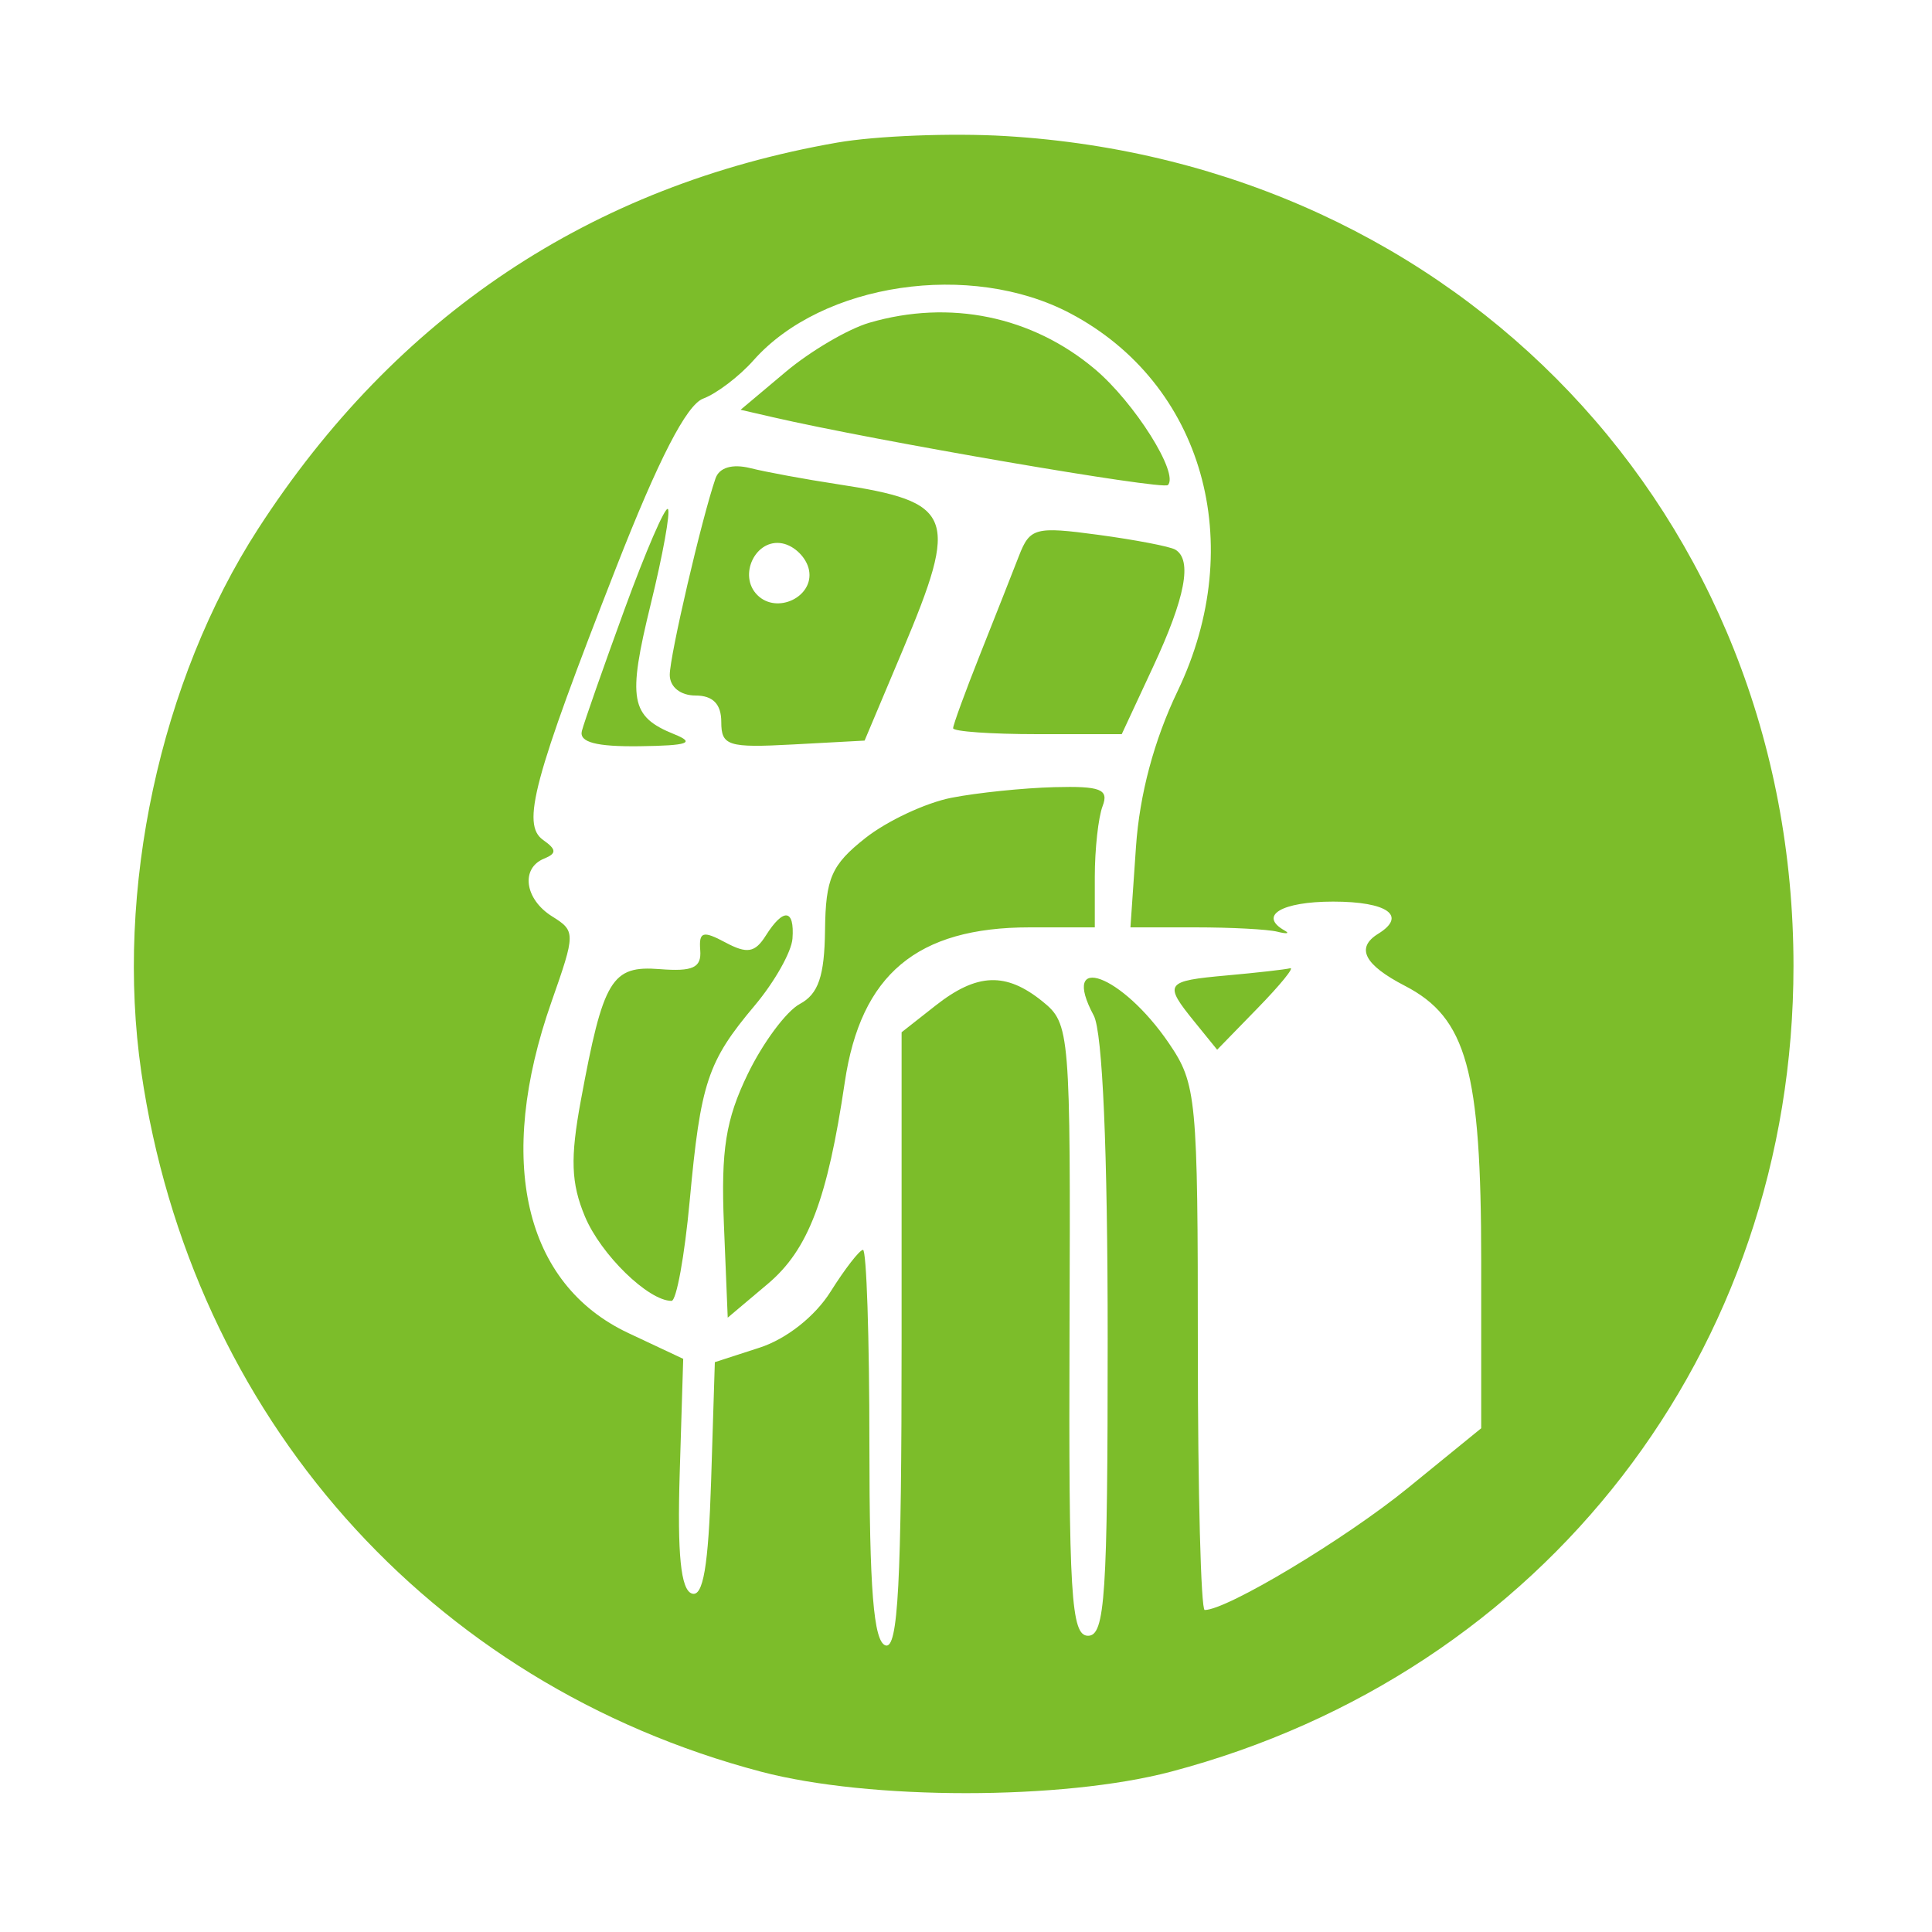 <svg id="svg" version="1.1" width="150" height="150" xmlns="http://www.w3.org/2000/svg"><path d="M65.000 11.071 C 45.891 14.406,30.731 24.518,20.037 41.064 C 12.424 52.843,8.917 69.150,10.970 83.228 C 14.861 109.919,33.311 130.750,59.085 137.553 C 67.507 139.776,82.492 139.776,90.913 137.553 C 119.901 129.902,139.246 104.865,139.246 75.000 C 139.246 40.017,113.285 12.671,78.073 10.564 C 73.908 10.315,68.025 10.543,65.000 11.071 M83.093 24.327 C 93.403 29.770,96.931 42.192,91.425 53.668 C 89.601 57.470,88.477 61.675,88.197 65.750 L 87.767 72.000 92.802 72.000 C 95.571 72.000,98.436 72.151,99.168 72.336 C 99.901 72.521,100.162 72.483,99.750 72.253 C 97.674 71.092,99.492 70.000,103.500 70.000 C 107.726 70.000,109.266 71.100,107.000 72.500 C 105.240 73.588,105.918 74.906,109.079 76.541 C 113.872 79.019,115.000 83.091,115.000 97.913 L 115.000 110.890 109.312 115.523 C 104.455 119.480,95.264 125.000,93.533 125.000 C 93.240 125.000,93.000 115.842,93.000 104.648 C 93.000 85.188,92.901 84.151,90.750 80.992 C 87.107 75.643,82.247 73.856,84.919 78.849 C 85.604 80.129,86.000 89.317,86.000 103.934 C 86.000 123.922,85.797 127.000,84.477 127.000 C 83.154 127.000,82.966 123.888,83.038 103.259 C 83.120 80.048,83.073 79.478,80.950 77.759 C 78.103 75.453,75.857 75.538,72.635 78.073 L 70.000 80.145 70.000 104.156 C 70.000 122.921,69.727 128.075,68.750 127.749 C 67.823 127.439,67.500 123.408,67.500 112.165 C 67.500 103.823,67.275 97.016,67.000 97.038 C 66.725 97.059,65.592 98.522,64.482 100.289 C 63.278 102.205,61.060 103.955,58.982 104.629 L 55.500 105.758 55.212 114.949 C 55.002 121.614,54.590 124.025,53.712 123.720 C 52.857 123.423,52.580 120.679,52.772 114.400 L 53.044 105.500 48.789 103.500 C 40.698 99.697,38.477 90.128,42.818 77.778 C 44.690 72.451,44.692 72.288,42.869 71.150 C 40.733 69.816,40.401 67.410,42.250 66.659 C 43.229 66.262,43.213 65.950,42.173 65.219 C 40.464 64.018,41.394 60.546,47.832 44.080 C 51.121 35.668,53.303 31.430,54.594 30.948 C 55.642 30.556,57.400 29.219,58.500 27.977 C 63.829 21.957,75.362 20.246,83.093 24.327 M67.500 25.056 C 65.850 25.537,62.925 27.255,61.000 28.873 L 57.500 31.815 60.000 32.391 C 67.986 34.231,90.274 38.059,90.674 37.660 C 91.561 36.772,88.081 31.246,85.005 28.658 C 80.115 24.543,73.748 23.233,67.500 25.056 M55.552 37.144 C 54.482 40.250,52.000 50.909,52.000 52.394 C 52.000 53.333,52.830 54.000,54.000 54.000 C 55.350 54.000,56.000 54.667,56.000 56.050 C 56.000 57.907,56.524 58.072,61.564 57.800 L 67.127 57.500 70.064 50.529 C 74.491 40.019,74.081 38.971,65.000 37.589 C 62.525 37.213,59.492 36.653,58.259 36.346 C 56.859 35.997,55.844 36.296,55.552 37.144 M48.485 47.318 C 46.843 51.818,45.355 56.063,45.177 56.750 C 44.950 57.628,46.289 57.981,49.677 57.937 C 53.421 57.887,54.020 57.679,52.352 57.007 C 48.941 55.630,48.705 54.324,50.525 46.896 C 51.468 43.051,52.066 39.732,51.854 39.521 C 51.643 39.310,50.127 42.818,48.485 47.318 M79.112 43.158 C 78.613 44.446,77.258 47.879,76.102 50.787 C 74.946 53.695,74.000 56.282,74.000 56.537 C 74.000 56.792,76.946 57.000,80.546 57.000 L 87.092 57.000 89.536 51.750 C 92.033 46.387,92.585 43.465,91.250 42.673 C 90.838 42.429,88.142 41.911,85.260 41.522 C 80.379 40.864,79.959 40.976,79.112 43.158 M62.812 44.265 C 63.210 46.331,60.324 47.724,58.800 46.200 C 57.276 44.676,58.669 41.790,60.735 42.188 C 61.693 42.372,62.628 43.307,62.812 44.265 M73.872 61.938 C 71.877 62.327,68.864 63.738,67.178 65.073 C 64.553 67.150,64.103 68.181,64.055 72.215 C 64.013 75.789,63.540 77.176,62.097 77.948 C 61.051 78.508,59.230 80.958,58.052 83.393 C 56.342 86.925,55.969 89.284,56.204 95.061 L 56.500 102.302 59.613 99.678 C 62.751 97.032,64.238 93.135,65.589 84.022 C 66.830 75.651,71.192 72.000,79.950 72.000 L 85.000 72.000 85.000 68.082 C 85.000 65.927,85.273 63.452,85.607 62.582 C 86.107 61.279,85.445 61.020,81.857 61.115 C 79.461 61.178,75.868 61.548,73.872 61.938 M59.452 72.646 C 58.617 73.969,58.003 74.072,56.322 73.172 C 54.568 72.234,54.253 72.331,54.366 73.777 C 54.471 75.131,53.799 75.445,51.228 75.243 C 47.478 74.949,46.839 76.012,45.095 85.446 C 44.266 89.928,44.335 91.866,45.414 94.448 C 46.650 97.406,50.337 101.000,52.137 101.000 C 52.518 101.000,53.152 97.513,53.546 93.250 C 54.398 84.033,54.934 82.420,58.596 78.068 C 60.133 76.242,61.452 73.905,61.528 72.874 C 61.698 70.561,60.827 70.465,59.452 72.646 M95.250 75.732 C 90.448 76.165,90.321 76.348,92.750 79.342 L 94.500 81.500 97.664 78.250 C 99.405 76.463,100.530 75.079,100.164 75.175 C 99.799 75.271,97.588 75.522,95.250 75.732 " stroke="none" fill="#7CBD2A" fill-rule="evenodd"/></svg>